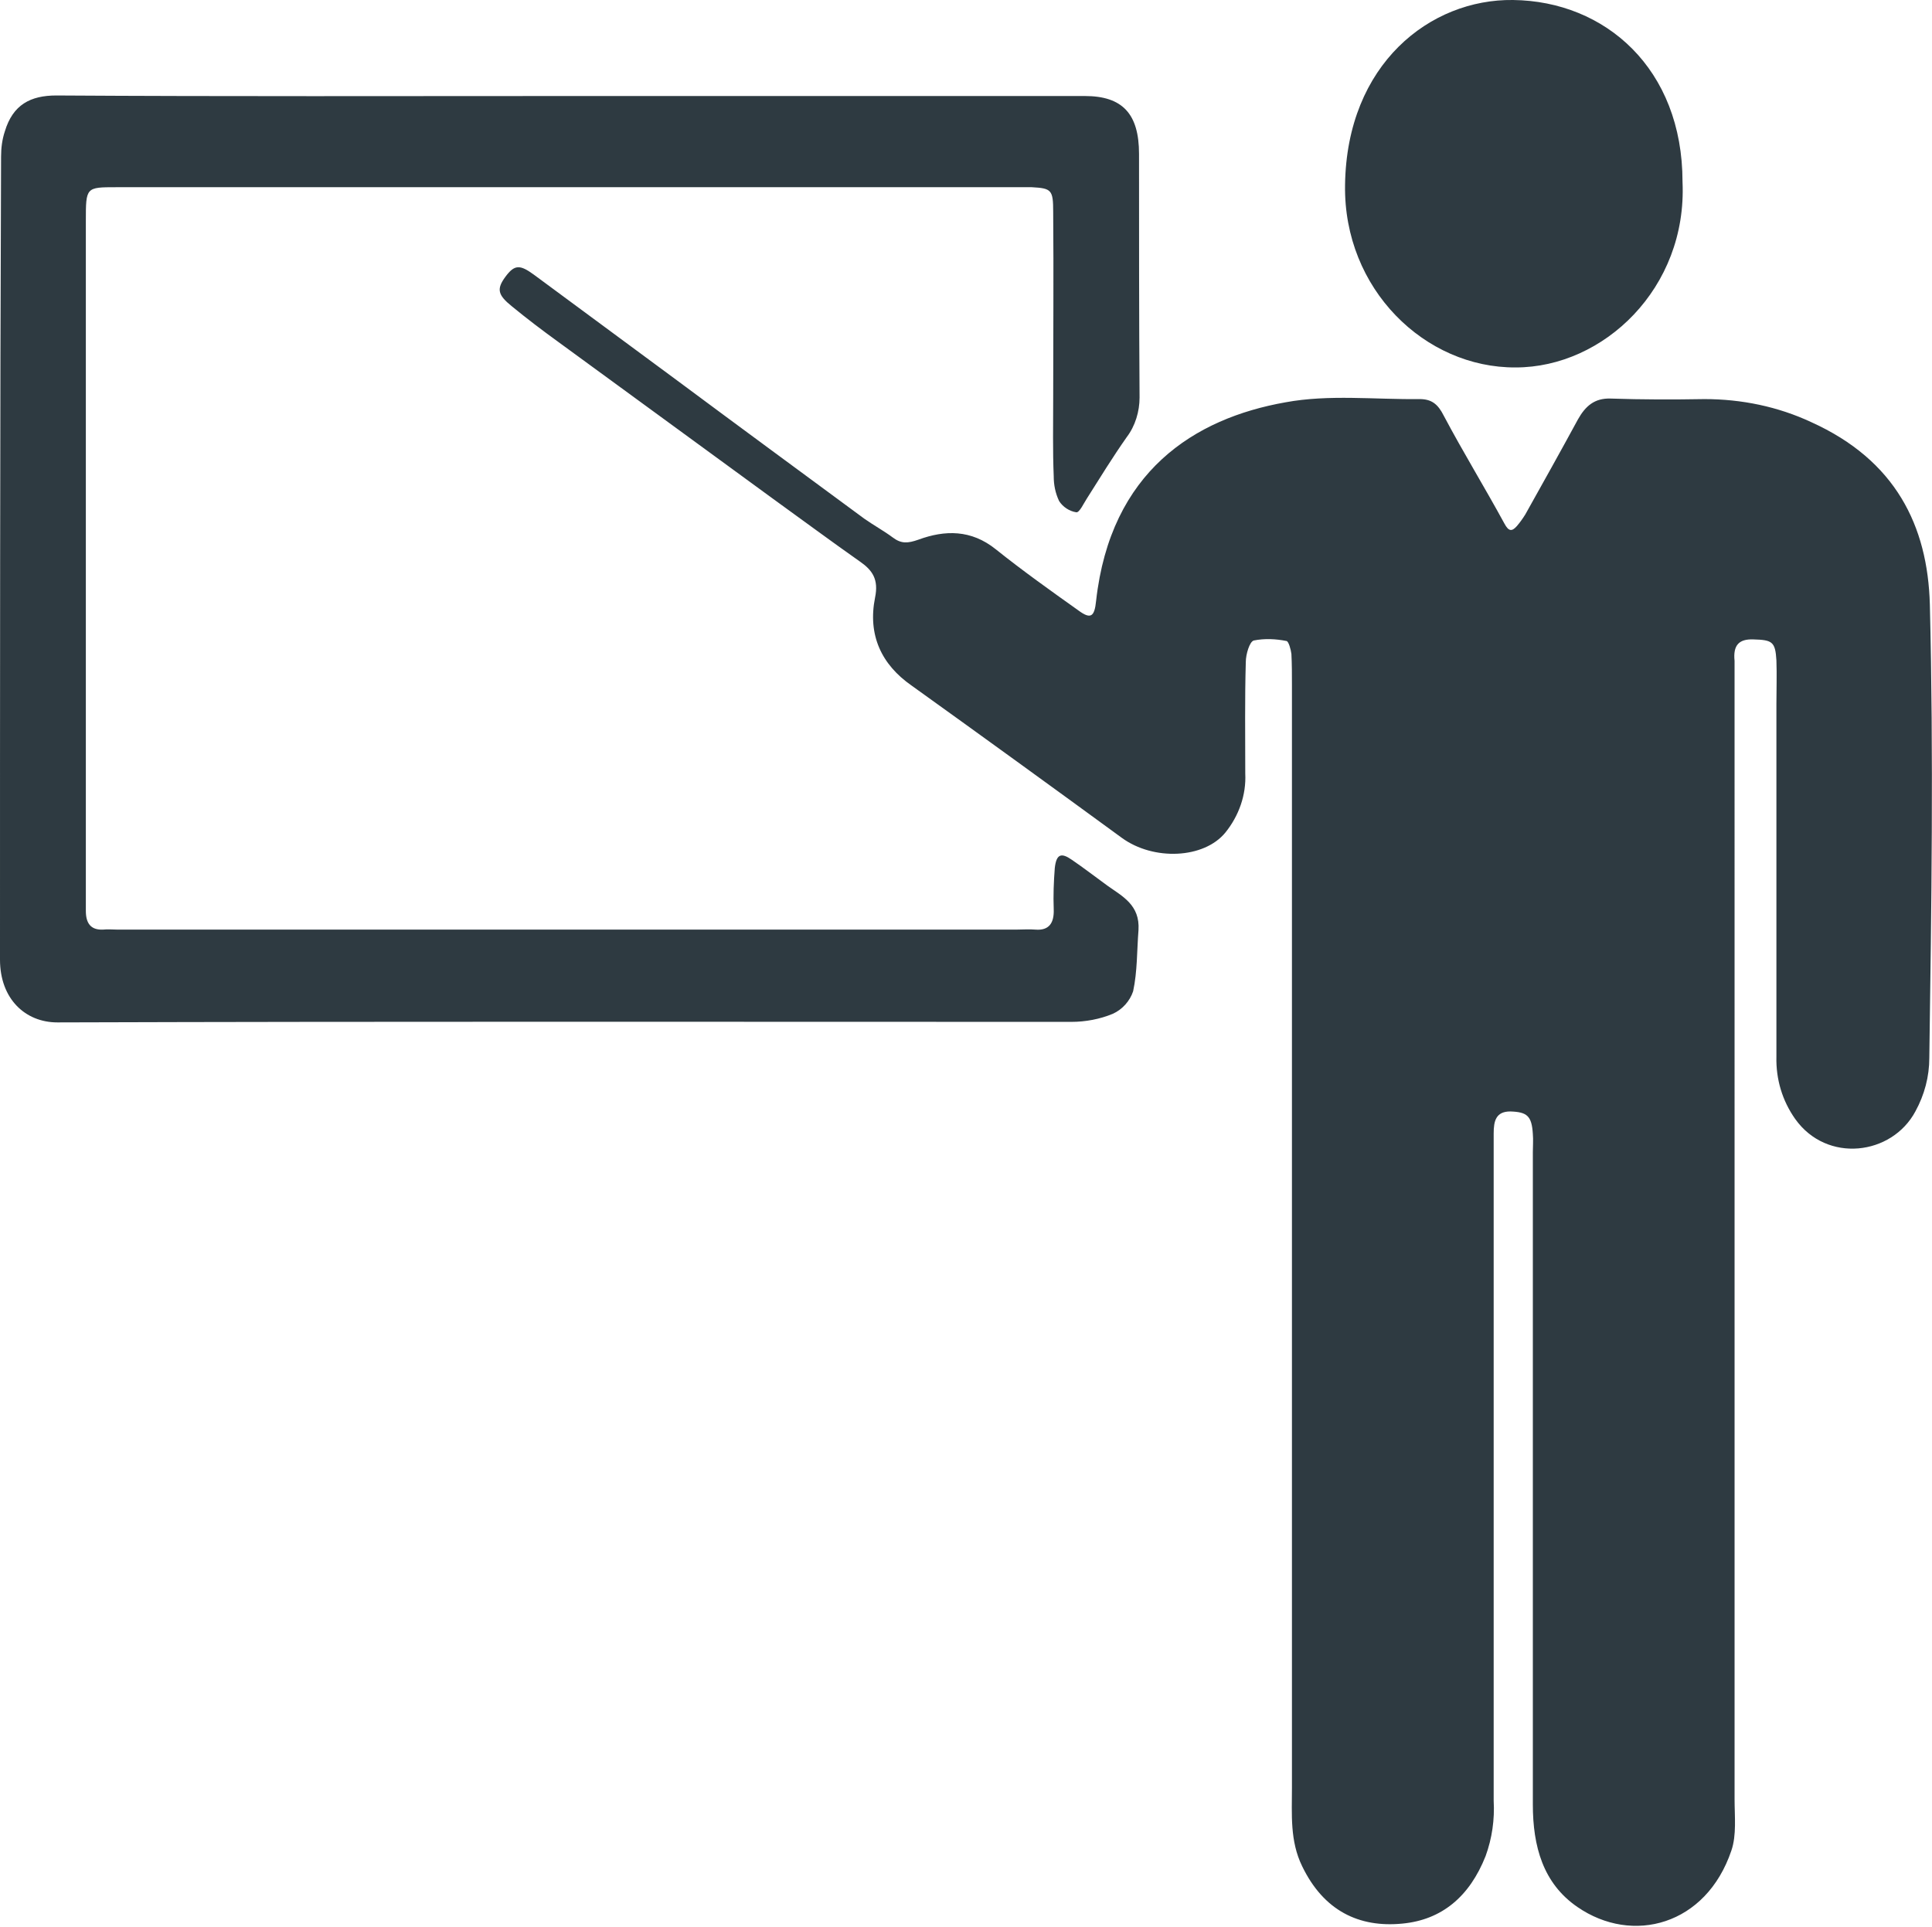 <?xml version="1.0" encoding="utf-8"?>
<!-- Generator: Adobe Illustrator 19.2.0, SVG Export Plug-In . SVG Version: 6.00 Build 0)  -->
<svg version="1.1" id="Calque_1" xmlns="http://www.w3.org/2000/svg" xmlns:xlink="http://www.w3.org/1999/xlink" x="0px" y="0px"
	 viewBox="0 0 360.1 359.3" style="enable-background:new 0 0 360.1 359.3;" xml:space="preserve">
<style type="text/css">
	.st0{fill:#2E3A41;}
</style>
<title>enseignant</title>
<path class="st0" d="M359.7,112.7c-0.4-14.7-6.4-26.9-22.1-34c-6.2-2.9-13-4.3-19.9-4.3c-5.8,0.1-11.6,0.1-17.5-0.1
	c-3-0.1-4.7,1.4-6.1,3.9c-3.2,5.9-6.5,11.8-9.8,17.7c-0.5,0.8-1,1.5-1.6,2.2c-0.9,1-1.5,1-2.3-0.5c-3.7-6.8-7.7-13.3-11.3-20.1
	c-1.1-2.2-2.3-3.1-4.5-3.1c-8.4,0.1-16.9-0.9-25,0.6c-17,3-32.6,12.9-35.3,37c-0.3,3-1,3.5-3.3,1.8c-5.2-3.7-10.4-7.4-15.4-11.4
	c-4.6-3.7-9.5-3.6-14.4-1.8c-2,0.7-3.2,0.8-4.8-0.4s-3.6-2.3-5.3-3.5c-11.8-8.7-23.5-17.3-35.2-26c-8.8-6.5-17.6-13-26.4-19.5
	c-2.6-1.9-3.6-1.9-5.3,0.4s-1.4,3.4,1.2,5.5c2.8,2.3,5.7,4.5,8.6,6.6c13.4,9.8,26.7,19.5,40.1,29.3c5.4,3.9,10.8,7.9,16.2,11.7
	c2.3,1.6,3.5,3.3,2.8,6.7c-1.4,7,1.2,12.5,6.8,16.4c13.1,9.4,26.2,18.9,39.2,28.4c5.9,4.3,15.3,3.9,19.3-1c2.5-3.1,3.9-7,3.7-11
	c0-6.9-0.1-13.9,0.1-20.8c0-1.4,0.7-3.8,1.5-4c2-0.4,4.1-0.3,6.1,0.1c0.4,0.1,0.8,1.6,0.9,2.4c0.1,1.9,0.1,3.9,0.1,5.8
	c0,78.8,0,126.9,0,205.6c0,4.9-0.4,9.9,1.9,14.6c4,8.3,10.6,11.5,18.7,10.7c7.3-0.7,12.5-5,15.5-12.6c1.2-3.3,1.7-6.8,1.5-10.3
	c0-50.3,0-69.8,0-120.1c0-1.4,0-2.9,0-4.3c0-2.3,0.4-4.1,3.1-4.1c3.1,0.1,4,0.8,4.2,4.2c0.1,1.1,0,2.3,0,3.4c0,50.7,0,70.8,0,121.6
	c0,7.8,1.9,14.7,8.3,19.1c10.3,7.1,24,3.4,28.7-10.5c1-2.9,0.6-6.4,0.6-9.6c0-30.1,0-23.4,0-53.6c0-9.3,0-24.8,0-34.2V125.1
	c0-0.6,0-1.3,0-1.9c-0.3-2.9,0.8-4.1,3.5-4c3.5,0.1,4.1,0.4,4.3,3.9c0.1,2.7,0,5.5,0,8.2c0,21.9,0,43.8,0,65.7
	c-0.1,4.2,1.1,8.2,3.5,11.6c5.9,8.3,18,6.8,22.4-1.4c1.7-3.1,2.6-6.5,2.6-10C360,169.1,360.4,140.9,359.7,112.7z M206.4,165.1
	c-2.2-1.6-4.4-3.3-6.6-4.8c-2-1.4-2.9-1.1-3.2,1.5c-0.2,2.6-0.3,5.1-0.2,7.7c0.1,2.6-0.9,4-3.4,3.8c-1.2-0.1-2.4,0-3.6,0H21.9
	c-0.9,0-1.8-0.1-2.7,0c-2.3,0.1-3.2-1.2-3.2-3.5c0-2.3,0-4.5,0-6.8c0-39.8,0-79.6,0-119.4c0-0.8,0-1.6,0-2.4c0-6.3,0-6.3,5.7-6.3
	h168.8c0.6,0,1.2,0,1.8,0c3.7,0.2,4,0.5,4,4.6c0.1,11.6,0,23.2,0,34.8c0,4.8-0.1,9.7,0.1,14.5c0,1.6,0.3,3.1,1,4.6
	c0.7,1.1,1.9,1.9,3.2,2.1c0.6,0.1,1.4-1.7,2-2.6c2.4-3.8,4.8-7.7,7.4-11.4c1.6-2.1,2.4-4.8,2.4-7.4c-0.1-15.1-0.1-30.3-0.1-45.4
	c0-7.5-3.1-10.8-10.1-10.8c-32.1,0-64.2,0-96.3,0c-31.8,0-63.6,0.1-95.4-0.1c-4.8,0-8.1,1.7-9.6,6.7c-0.5,1.5-0.7,3.1-0.7,4.7
	C0,79,0,129,0,178.9c0,7.3,4.7,11.7,10.7,11.7c63-0.2,126-0.1,189-0.1c2.6,0,5.3-0.5,7.7-1.5c1.8-0.8,3.2-2.4,3.8-4.2
	c0.8-3.7,0.7-7.6,1-11.4C212.5,168.7,209.2,167.1,206.4,165.1z M282.5,68.5c16.4,0,32-14.8,31.1-34.6C313.6,12.8,299.2,0.2,282,0
	c-15.4-0.2-31,11.9-31.3,34.5C250.4,53.9,265.6,68.6,282.5,68.5z"/>
</svg>

